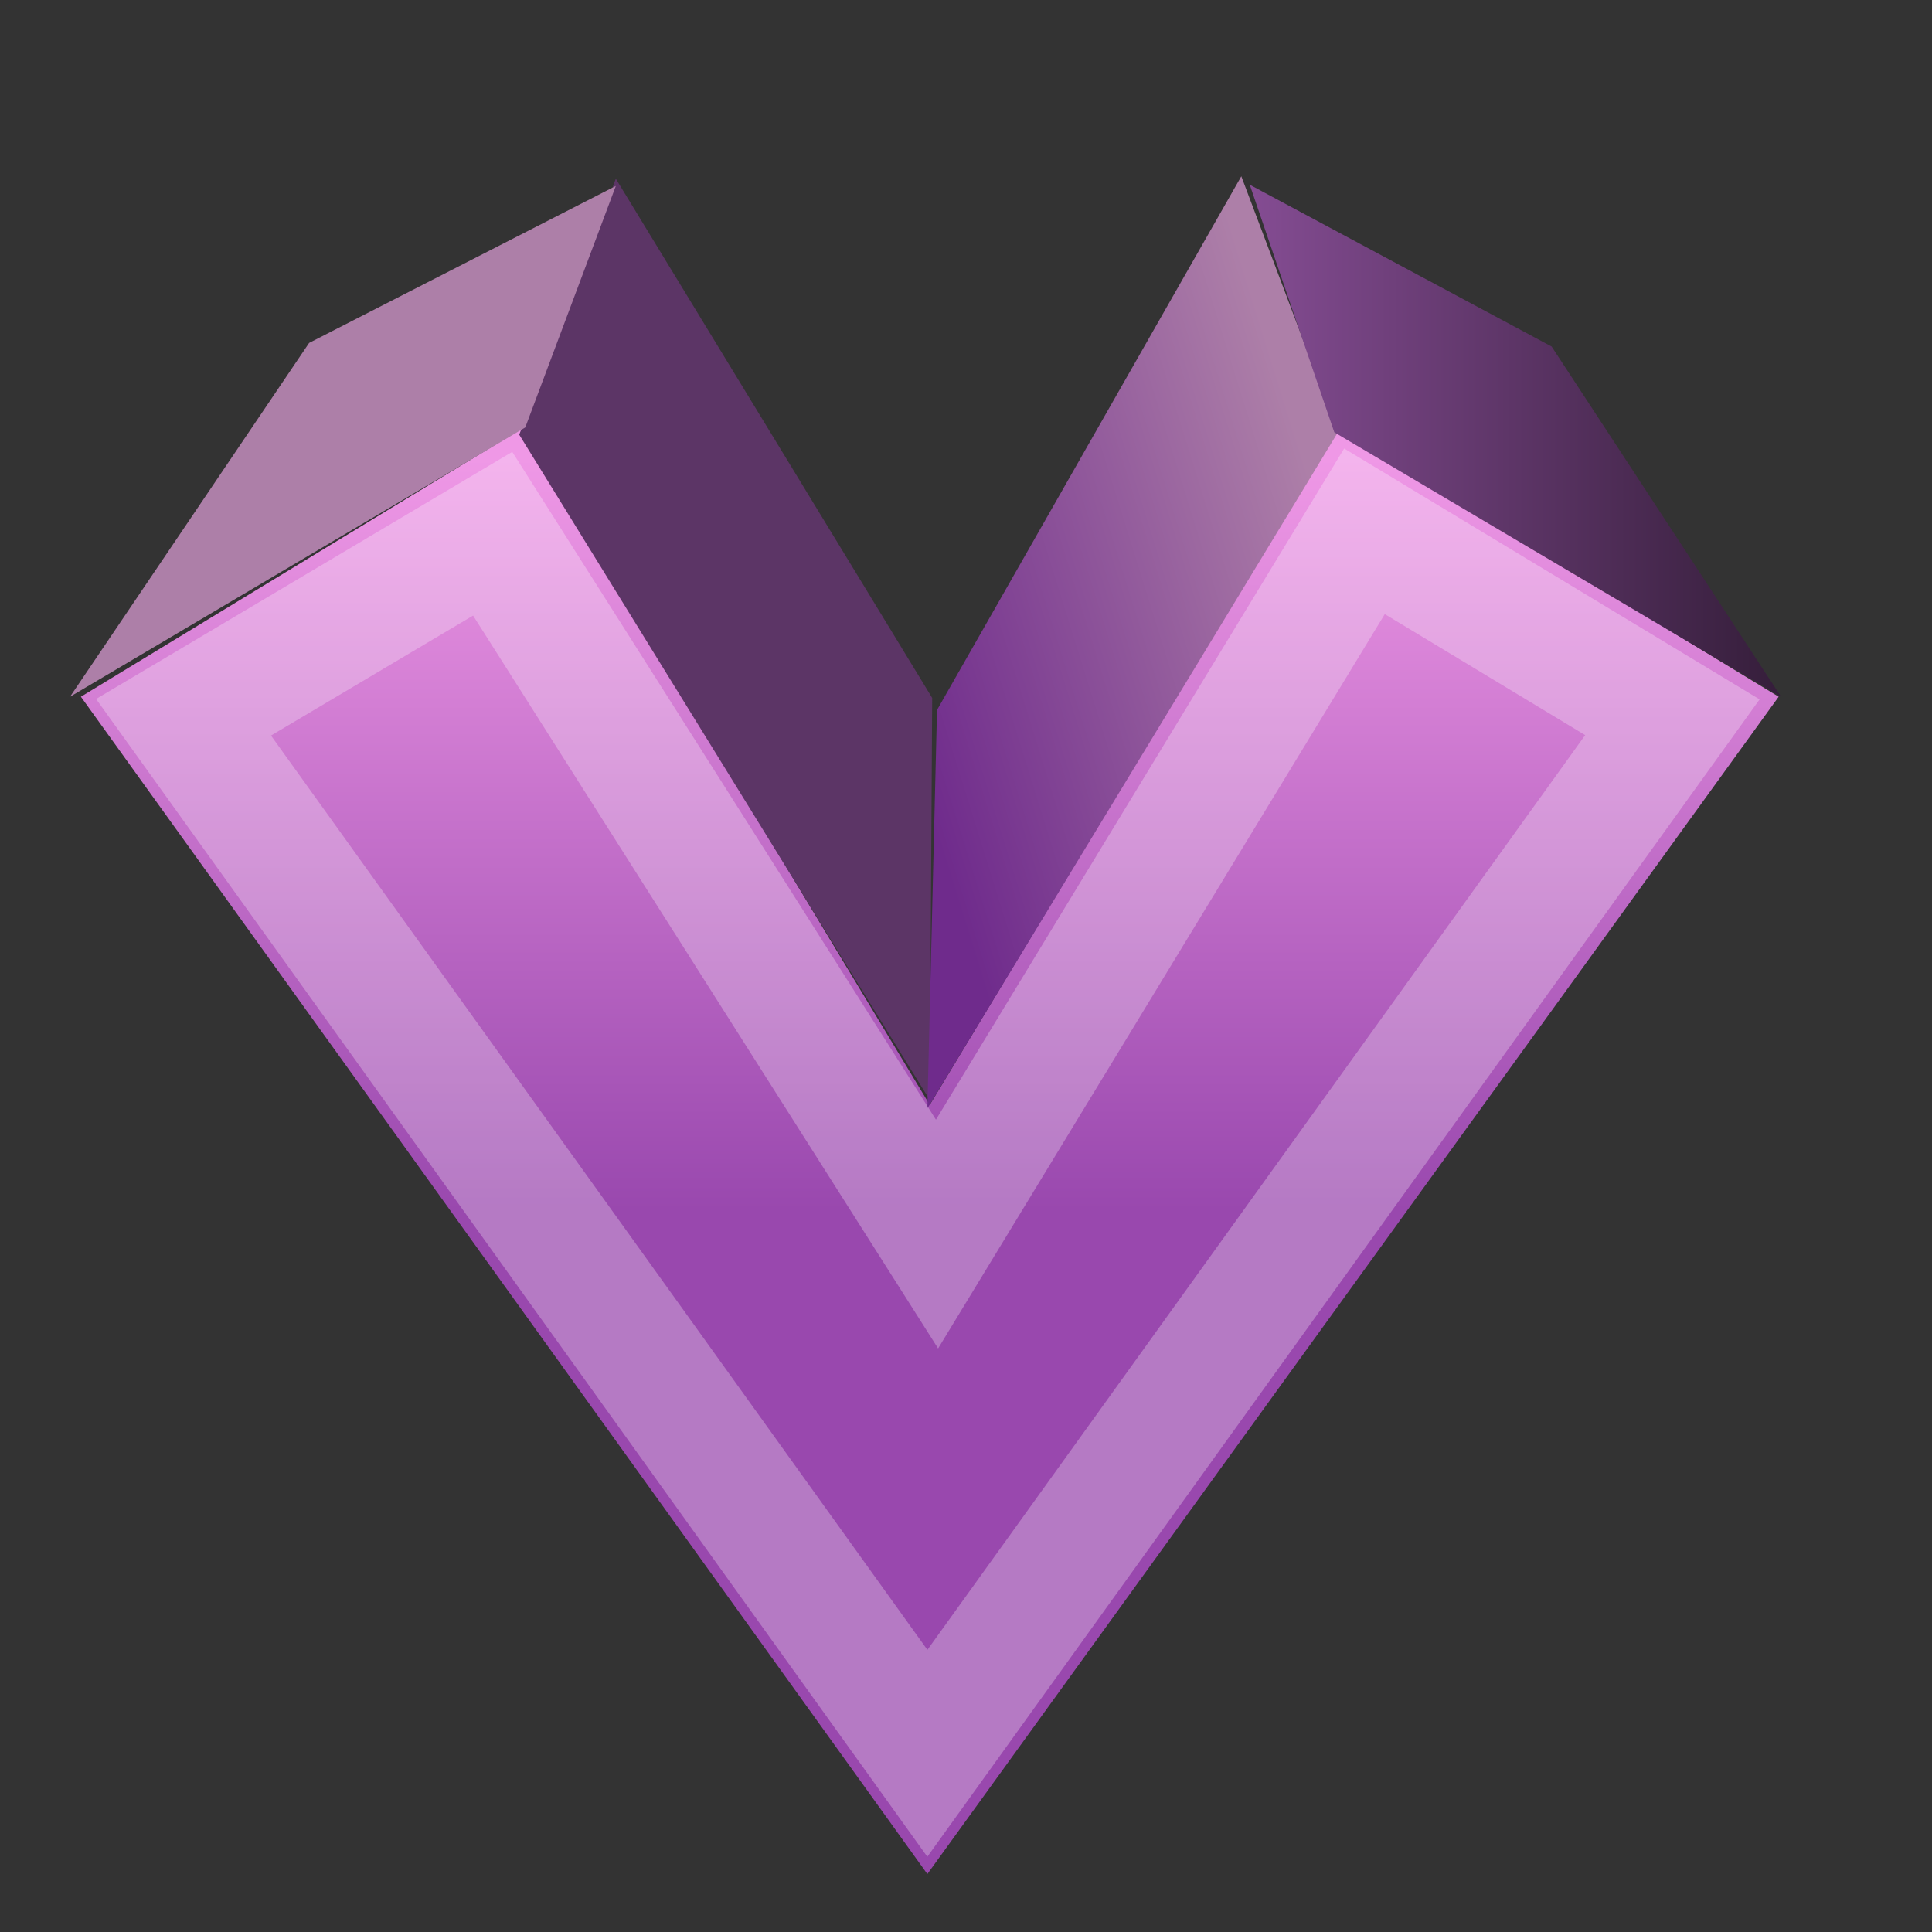 <svg xmlns="http://www.w3.org/2000/svg" width="16" height="16"><rect width="100%" height="100%" fill="#333333" stroke="none"/><title>vop_info</title><desc>Created with Sketch.</desc><defs><linearGradient id="a" x1="50%" x2="50%" y1="54.124%" y2="2.101%"><stop stop-color="#9948AE" offset="0%"/><stop stop-color="#EF98E6" offset="100%"/></linearGradient><linearGradient id="b" x1="3.98%" x2="82.612%" y1="73.153%" y2="17.488%"><stop stop-color="#6F2B8C" offset="0%"/><stop stop-color="#AD7FA8" offset="100%"/></linearGradient><linearGradient id="c" x1="-5.647%" x2="103.394%" y1="49.297%" y2="49.297%"><stop stop-color="#894F98" offset="0%"/><stop stop-color="#321C37" offset="100%"/></linearGradient></defs><g fill="none"><g><path fill="url(#a)" d="M7.68 15.52l7.05-9.75-3.65-2.22-3.38 5.6-3.38-5.6L.67 5.77z"/><path fill="#5C3566" d="M4.3 3.6l.8-2.12 2.62 4.3-.02 3.33z"/><path fill="url(#b)" d="M11.08 3.58l-.8-2.12-2.52 4.42-.08 3.3z"/><path stroke="#fff" stroke-opacity=".27" d="M7.68 14.52l6.17-8.58L11.3 4.4l-3.54 5.82-3.68-5.8-2.56 1.52z"/><path fill="url(#c)" d="M14.75 5.77l-1.9-2.9-2.5-1.34.7 2.05z"/><path fill="#AD7FA8" d="M.58 5.77l1.98-2.93 2.54-1.3-.75 2z"/></g></g></svg>